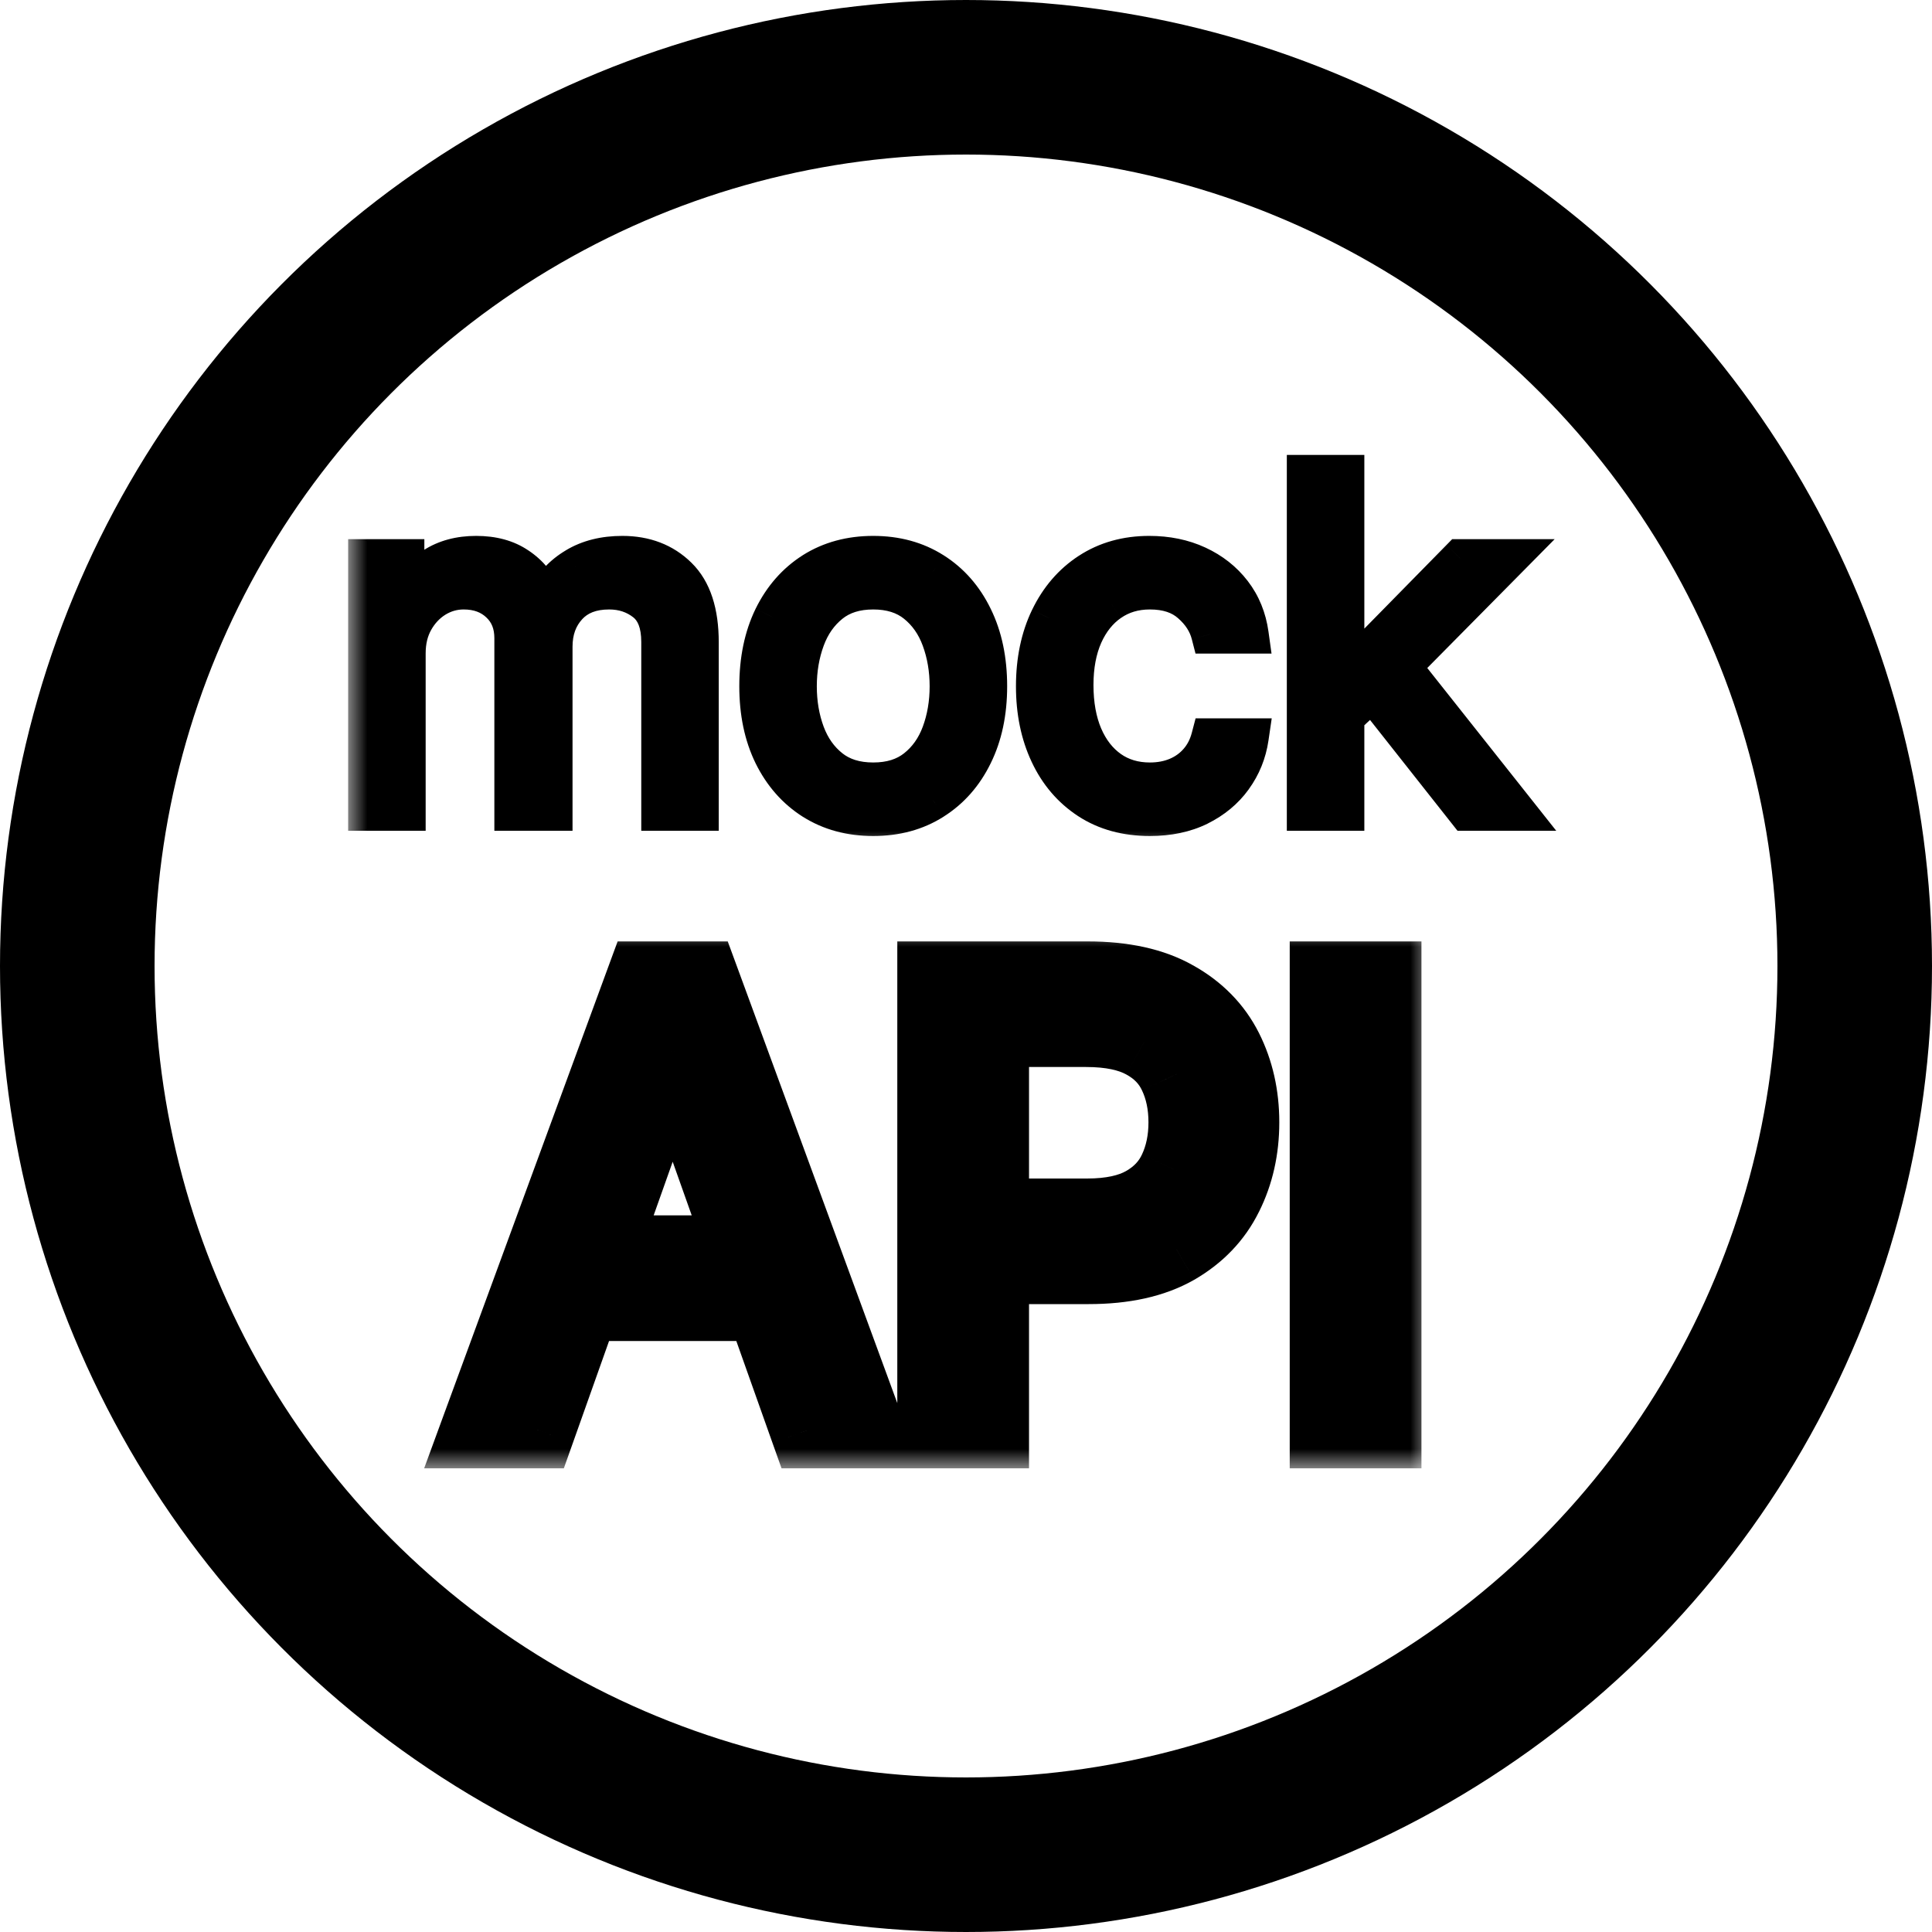 <svg width="50" height="50" viewBox="0 0 50 50" fill="none" xmlns="http://www.w3.org/2000/svg">
<circle cx="25" cy="25" r="23" stroke="black" stroke-width="4"/>
<mask id="path-2-outside-1_16_50" maskUnits="userSpaceOnUse" x="9" y="11" width="32" height="11" fill="black">
<rect fill="white" x="9" y="11" width="32" height="11"/>
<path d="M9.51 21V14.454H10.482V15.477H10.567C10.704 15.128 10.924 14.857 11.228 14.663C11.532 14.467 11.897 14.369 12.323 14.369C12.755 14.369 13.114 14.467 13.401 14.663C13.691 14.857 13.916 15.128 14.079 15.477H14.147C14.314 15.139 14.566 14.871 14.901 14.672C15.236 14.47 15.638 14.369 16.107 14.369C16.692 14.369 17.171 14.553 17.543 14.919C17.915 15.283 18.101 15.849 18.101 16.619V21H17.096V16.619C17.096 16.136 16.963 15.791 16.699 15.584C16.435 15.376 16.124 15.273 15.766 15.273C15.306 15.273 14.949 15.412 14.696 15.69C14.444 15.966 14.317 16.315 14.317 16.739V21H13.294V16.517C13.294 16.145 13.174 15.845 12.932 15.618C12.691 15.388 12.38 15.273 11.999 15.273C11.738 15.273 11.493 15.342 11.266 15.482C11.041 15.621 10.86 15.814 10.72 16.061C10.584 16.305 10.516 16.588 10.516 16.909V21H9.51ZM22.599 21.136C22.008 21.136 21.49 20.996 21.044 20.715C20.601 20.433 20.254 20.04 20.004 19.534C19.757 19.028 19.633 18.438 19.633 17.761C19.633 17.079 19.757 16.484 20.004 15.976C20.254 15.467 20.601 15.072 21.044 14.791C21.49 14.51 22.008 14.369 22.599 14.369C23.19 14.369 23.707 14.51 24.15 14.791C24.596 15.072 24.943 15.467 25.19 15.976C25.44 16.484 25.565 17.079 25.565 17.761C25.565 18.438 25.44 19.028 25.19 19.534C24.943 20.04 24.596 20.433 24.15 20.715C23.707 20.996 23.19 21.136 22.599 21.136ZM22.599 20.233C23.048 20.233 23.417 20.118 23.707 19.888C23.997 19.658 24.211 19.355 24.351 18.98C24.49 18.605 24.559 18.199 24.559 17.761C24.559 17.324 24.49 16.916 24.351 16.538C24.211 16.16 23.997 15.855 23.707 15.622C23.417 15.389 23.048 15.273 22.599 15.273C22.15 15.273 21.781 15.389 21.491 15.622C21.201 15.855 20.987 16.16 20.848 16.538C20.709 16.916 20.639 17.324 20.639 17.761C20.639 18.199 20.709 18.605 20.848 18.98C20.987 19.355 21.201 19.658 21.491 19.888C21.781 20.118 22.15 20.233 22.599 20.233ZM29.759 21.136C29.146 21.136 28.617 20.991 28.174 20.702C27.731 20.412 27.39 20.013 27.151 19.504C26.913 18.996 26.793 18.415 26.793 17.761C26.793 17.097 26.916 16.51 27.16 16.001C27.407 15.49 27.751 15.091 28.191 14.804C28.634 14.514 29.151 14.369 29.742 14.369C30.202 14.369 30.617 14.454 30.986 14.625C31.356 14.796 31.658 15.034 31.894 15.341C32.13 15.648 32.276 16.006 32.333 16.415H31.327C31.251 16.116 31.08 15.852 30.816 15.622C30.555 15.389 30.202 15.273 29.759 15.273C29.367 15.273 29.023 15.375 28.728 15.579C28.435 15.781 28.207 16.067 28.042 16.436C27.88 16.803 27.799 17.233 27.799 17.727C27.799 18.233 27.879 18.673 28.038 19.048C28.2 19.423 28.427 19.715 28.72 19.922C29.015 20.129 29.361 20.233 29.759 20.233C30.021 20.233 30.258 20.188 30.471 20.097C30.684 20.006 30.864 19.875 31.012 19.704C31.16 19.534 31.265 19.329 31.327 19.091H32.333C32.276 19.477 32.136 19.825 31.911 20.135C31.69 20.442 31.396 20.686 31.029 20.868C30.666 21.047 30.242 21.136 29.759 21.136ZM34.741 18.614L34.724 17.369H34.928L37.792 14.454H39.036L35.985 17.54H35.9L34.741 18.614ZM33.803 21V12.273H34.809V21H33.803ZM37.962 21L35.406 17.761L36.121 17.062L39.241 21H37.962Z"/>
</mask>
<path d="M9.51 21V14.454H10.482V15.477H10.567C10.704 15.128 10.924 14.857 11.228 14.663C11.532 14.467 11.897 14.369 12.323 14.369C12.755 14.369 13.114 14.467 13.401 14.663C13.691 14.857 13.916 15.128 14.079 15.477H14.147C14.314 15.139 14.566 14.871 14.901 14.672C15.236 14.47 15.638 14.369 16.107 14.369C16.692 14.369 17.171 14.553 17.543 14.919C17.915 15.283 18.101 15.849 18.101 16.619V21H17.096V16.619C17.096 16.136 16.963 15.791 16.699 15.584C16.435 15.376 16.124 15.273 15.766 15.273C15.306 15.273 14.949 15.412 14.696 15.69C14.444 15.966 14.317 16.315 14.317 16.739V21H13.294V16.517C13.294 16.145 13.174 15.845 12.932 15.618C12.691 15.388 12.38 15.273 11.999 15.273C11.738 15.273 11.493 15.342 11.266 15.482C11.041 15.621 10.86 15.814 10.72 16.061C10.584 16.305 10.516 16.588 10.516 16.909V21H9.51ZM22.599 21.136C22.008 21.136 21.49 20.996 21.044 20.715C20.601 20.433 20.254 20.04 20.004 19.534C19.757 19.028 19.633 18.438 19.633 17.761C19.633 17.079 19.757 16.484 20.004 15.976C20.254 15.467 20.601 15.072 21.044 14.791C21.49 14.51 22.008 14.369 22.599 14.369C23.19 14.369 23.707 14.51 24.15 14.791C24.596 15.072 24.943 15.467 25.19 15.976C25.44 16.484 25.565 17.079 25.565 17.761C25.565 18.438 25.44 19.028 25.19 19.534C24.943 20.04 24.596 20.433 24.15 20.715C23.707 20.996 23.19 21.136 22.599 21.136ZM22.599 20.233C23.048 20.233 23.417 20.118 23.707 19.888C23.997 19.658 24.211 19.355 24.351 18.98C24.49 18.605 24.559 18.199 24.559 17.761C24.559 17.324 24.49 16.916 24.351 16.538C24.211 16.16 23.997 15.855 23.707 15.622C23.417 15.389 23.048 15.273 22.599 15.273C22.15 15.273 21.781 15.389 21.491 15.622C21.201 15.855 20.987 16.16 20.848 16.538C20.709 16.916 20.639 17.324 20.639 17.761C20.639 18.199 20.709 18.605 20.848 18.98C20.987 19.355 21.201 19.658 21.491 19.888C21.781 20.118 22.15 20.233 22.599 20.233ZM29.759 21.136C29.146 21.136 28.617 20.991 28.174 20.702C27.731 20.412 27.39 20.013 27.151 19.504C26.913 18.996 26.793 18.415 26.793 17.761C26.793 17.097 26.916 16.51 27.16 16.001C27.407 15.49 27.751 15.091 28.191 14.804C28.634 14.514 29.151 14.369 29.742 14.369C30.202 14.369 30.617 14.454 30.986 14.625C31.356 14.796 31.658 15.034 31.894 15.341C32.13 15.648 32.276 16.006 32.333 16.415H31.327C31.251 16.116 31.08 15.852 30.816 15.622C30.555 15.389 30.202 15.273 29.759 15.273C29.367 15.273 29.023 15.375 28.728 15.579C28.435 15.781 28.207 16.067 28.042 16.436C27.88 16.803 27.799 17.233 27.799 17.727C27.799 18.233 27.879 18.673 28.038 19.048C28.2 19.423 28.427 19.715 28.72 19.922C29.015 20.129 29.361 20.233 29.759 20.233C30.021 20.233 30.258 20.188 30.471 20.097C30.684 20.006 30.864 19.875 31.012 19.704C31.16 19.534 31.265 19.329 31.327 19.091H32.333C32.276 19.477 32.136 19.825 31.911 20.135C31.69 20.442 31.396 20.686 31.029 20.868C30.666 21.047 30.242 21.136 29.759 21.136ZM34.741 18.614L34.724 17.369H34.928L37.792 14.454H39.036L35.985 17.54H35.9L34.741 18.614ZM33.803 21V12.273H34.809V21H33.803ZM37.962 21L35.406 17.761L36.121 17.062L39.241 21H37.962Z" fill="black"/>
<path d="M9.51 21H9.01V21.5H9.51V21ZM9.51 14.454V13.954H9.01V14.454H9.51ZM10.482 14.454H10.982V13.954H10.482V14.454ZM10.482 15.477H9.982V15.977H10.482V15.477ZM10.567 15.477V15.977H10.909L11.033 15.659L10.567 15.477ZM11.228 14.663L11.496 15.085L11.499 15.084L11.228 14.663ZM13.401 14.663L13.119 15.076L13.124 15.079L13.401 14.663ZM14.079 15.477L13.625 15.688L13.759 15.977H14.079V15.477ZM14.147 15.477V15.977H14.457L14.595 15.699L14.147 15.477ZM14.901 14.672L15.156 15.102L15.159 15.1L14.901 14.672ZM17.543 14.919L17.192 15.275L17.194 15.277L17.543 14.919ZM18.101 21V21.5H18.601V21H18.101ZM17.096 21H16.596V21.5H17.096V21ZM16.699 15.584L16.39 15.977L16.39 15.977L16.699 15.584ZM14.696 15.69L15.065 16.028L15.066 16.026L14.696 15.69ZM14.317 21V21.5H14.817V21H14.317ZM13.294 21H12.794V21.5H13.294V21ZM12.932 15.618L12.587 15.98L12.589 15.982L12.932 15.618ZM11.266 15.482L11.005 15.055L11.002 15.057L11.266 15.482ZM10.72 16.061L10.285 15.816L10.284 15.817L10.72 16.061ZM10.516 21V21.5H11.016V21H10.516ZM10.01 21V14.454H9.01V21H10.01ZM9.51 14.954H10.482V13.954H9.51V14.954ZM9.982 14.454V15.477H10.982V14.454H9.982ZM10.482 15.977H10.567V14.977H10.482V15.977ZM11.033 15.659C11.132 15.404 11.286 15.219 11.496 15.085L10.959 14.241C10.562 14.494 10.275 14.851 10.101 15.296L11.033 15.659ZM11.499 15.084C11.708 14.948 11.975 14.869 12.323 14.869V13.869C11.818 13.869 11.355 13.986 10.957 14.243L11.499 15.084ZM12.323 14.869C12.678 14.869 12.933 14.949 13.119 15.076L13.683 14.251C13.295 13.985 12.831 13.869 12.323 13.869V14.869ZM13.124 15.079C13.329 15.216 13.497 15.412 13.625 15.688L14.532 15.267C14.336 14.843 14.053 14.497 13.678 14.247L13.124 15.079ZM14.079 15.977H14.147V14.977H14.079V15.977ZM14.595 15.699C14.718 15.451 14.901 15.253 15.156 15.102L14.646 14.242C14.23 14.488 13.911 14.828 13.699 15.255L14.595 15.699ZM15.159 15.1C15.402 14.954 15.711 14.869 16.107 14.869V13.869C15.565 13.869 15.07 13.986 14.643 14.243L15.159 15.1ZM16.107 14.869C16.578 14.869 16.925 15.012 17.192 15.275L17.894 14.563C17.416 14.093 16.806 13.869 16.107 13.869V14.869ZM17.194 15.277C17.431 15.509 17.601 15.92 17.601 16.619H18.601C18.601 15.779 18.399 15.056 17.892 14.561L17.194 15.277ZM17.601 16.619V21H18.601V16.619H17.601ZM18.101 20.5H17.096V21.5H18.101V20.5ZM17.596 21V16.619H16.596V21H17.596ZM17.596 16.619C17.596 16.053 17.439 15.529 17.008 15.191L16.39 15.977C16.488 16.053 16.596 16.22 16.596 16.619H17.596ZM17.008 15.191C16.65 14.909 16.228 14.773 15.766 14.773V15.773C16.02 15.773 16.22 15.844 16.39 15.977L17.008 15.191ZM15.766 14.773C15.199 14.773 14.695 14.949 14.326 15.354L15.066 16.026C15.204 15.875 15.413 15.773 15.766 15.773V14.773ZM14.328 15.352C13.979 15.732 13.817 16.208 13.817 16.739H14.817C14.817 16.423 14.908 16.199 15.065 16.028L14.328 15.352ZM13.817 16.739V21H14.817V16.739H13.817ZM14.317 20.5H13.294V21.5H14.317V20.5ZM13.794 21V16.517H12.794V21H13.794ZM13.794 16.517C13.794 16.026 13.63 15.588 13.275 15.254L12.589 15.982C12.718 16.103 12.794 16.264 12.794 16.517H13.794ZM13.277 15.256C12.929 14.925 12.489 14.773 11.999 14.773V15.773C12.271 15.773 12.452 15.851 12.587 15.98L13.277 15.256ZM11.999 14.773C11.643 14.773 11.309 14.869 11.005 15.055L11.527 15.908C11.677 15.816 11.832 15.773 11.999 15.773V14.773ZM11.002 15.057C10.701 15.243 10.462 15.501 10.285 15.816L11.156 16.306C11.257 16.127 11.382 15.998 11.53 15.906L11.002 15.057ZM10.284 15.817C10.1 16.147 10.016 16.515 10.016 16.909H11.016C11.016 16.661 11.068 16.464 11.157 16.305L10.284 15.817ZM10.016 16.909V21H11.016V16.909H10.016ZM10.516 20.5H9.51V21.5H10.516V20.5ZM21.044 20.715L20.776 21.137L20.777 21.137L21.044 20.715ZM20.004 19.534L19.555 19.754L19.556 19.756L20.004 19.534ZM20.004 15.976L19.555 15.755L19.554 15.757L20.004 15.976ZM21.044 14.791L20.777 14.368L20.776 14.369L21.044 14.791ZM24.15 14.791L23.882 15.213L23.884 15.214L24.15 14.791ZM25.19 15.976L24.74 16.194L24.741 16.196L25.19 15.976ZM25.19 19.534L24.742 19.312L24.741 19.314L25.19 19.534ZM24.15 20.715L23.884 20.292L23.882 20.292L24.15 20.715ZM23.707 19.888L23.396 19.496L23.396 19.496L23.707 19.888ZM24.351 18.98L24.819 19.154L24.819 19.154L24.351 18.98ZM24.351 16.538L24.82 16.366L24.82 16.366L24.351 16.538ZM23.707 15.622L24.02 15.232L24.02 15.232L23.707 15.622ZM21.491 15.622L21.178 15.232L21.178 15.232L21.491 15.622ZM20.848 16.538L20.378 16.366L20.378 16.366L20.848 16.538ZM20.848 18.98L20.379 19.154L20.379 19.154L20.848 18.98ZM21.491 19.888L21.802 19.496L21.802 19.496L21.491 19.888ZM22.599 20.636C22.091 20.636 21.667 20.517 21.31 20.292L20.777 21.137C21.312 21.475 21.925 21.636 22.599 21.636V20.636ZM21.312 20.292C20.951 20.064 20.665 19.742 20.452 19.312L19.556 19.756C19.843 20.337 20.25 20.803 20.776 21.137L21.312 20.292ZM20.453 19.314C20.245 18.89 20.133 18.377 20.133 17.761H19.133C19.133 18.498 19.268 19.167 19.555 19.754L20.453 19.314ZM20.133 17.761C20.133 17.14 20.246 16.622 20.454 16.194L19.554 15.757C19.268 16.346 19.133 17.019 19.133 17.761H20.133ZM20.453 16.196C20.665 15.764 20.952 15.441 21.312 15.213L20.776 14.369C20.249 14.704 19.842 15.171 19.555 15.755L20.453 16.196ZM21.31 15.214C21.667 14.989 22.091 14.869 22.599 14.869V13.869C21.925 13.869 21.312 14.031 20.777 14.368L21.31 15.214ZM22.599 14.869C23.107 14.869 23.529 14.989 23.882 15.213L24.418 14.369C23.885 14.031 23.273 13.869 22.599 13.869V14.869ZM23.884 15.214C24.245 15.442 24.531 15.763 24.74 16.194L25.64 15.757C25.355 15.171 24.948 14.703 24.417 14.368L23.884 15.214ZM24.741 16.196C24.951 16.624 25.065 17.141 25.065 17.761H26.065C26.065 17.018 25.929 16.345 25.639 15.755L24.741 16.196ZM25.065 17.761C25.065 18.376 24.952 18.888 24.742 19.312L25.638 19.756C25.928 19.169 26.065 18.499 26.065 17.761H25.065ZM24.741 19.314C24.532 19.743 24.246 20.063 23.884 20.292L24.417 21.137C24.947 20.803 25.354 20.337 25.639 19.754L24.741 19.314ZM23.882 20.292C23.529 20.517 23.107 20.636 22.599 20.636V21.636C23.273 21.636 23.885 21.475 24.418 21.137L23.882 20.292ZM22.599 20.733C23.136 20.733 23.622 20.594 24.018 20.279L23.396 19.496C23.212 19.642 22.96 19.733 22.599 19.733V20.733ZM24.018 20.279C24.385 19.988 24.651 19.608 24.819 19.154L23.882 18.806C23.772 19.103 23.609 19.328 23.396 19.496L24.018 20.279ZM24.819 19.154C24.981 18.718 25.059 18.253 25.059 17.761H24.059C24.059 18.145 23.998 18.492 23.882 18.806L24.819 19.154ZM25.059 17.761C25.059 17.27 24.981 16.803 24.82 16.366L23.881 16.711C23.998 17.029 24.059 17.378 24.059 17.761H25.059ZM24.82 16.366C24.652 15.91 24.387 15.527 24.02 15.232L23.394 16.012C23.607 16.183 23.771 16.411 23.881 16.711L24.82 16.366ZM24.02 15.232C23.624 14.914 23.137 14.773 22.599 14.773V15.773C22.958 15.773 23.21 15.864 23.394 16.012L24.02 15.232ZM22.599 14.773C22.061 14.773 21.574 14.914 21.178 15.232L21.804 16.012C21.988 15.864 22.24 15.773 22.599 15.773V14.773ZM21.178 15.232C20.812 15.527 20.546 15.91 20.378 16.366L21.317 16.711C21.427 16.411 21.591 16.183 21.804 16.012L21.178 15.232ZM20.378 16.366C20.217 16.803 20.139 17.27 20.139 17.761H21.139C21.139 17.378 21.2 17.029 21.317 16.711L20.378 16.366ZM20.139 17.761C20.139 18.253 20.217 18.718 20.379 19.154L21.316 18.806C21.2 18.492 21.139 18.145 21.139 17.761H20.139ZM20.379 19.154C20.547 19.608 20.813 19.988 21.18 20.279L21.802 19.496C21.59 19.328 21.427 19.103 21.316 18.806L20.379 19.154ZM21.18 20.279C21.576 20.594 22.062 20.733 22.599 20.733V19.733C22.238 19.733 21.986 19.642 21.802 19.496L21.18 20.279ZM28.174 20.702L27.9 21.12L27.9 21.12L28.174 20.702ZM27.16 16.001L26.71 15.784L26.709 15.785L27.16 16.001ZM28.191 14.804L28.464 15.223L28.465 15.223L28.191 14.804ZM31.894 15.341L32.291 15.036L32.291 15.036L31.894 15.341ZM32.333 16.415V16.915H32.907L32.828 16.346L32.333 16.415ZM31.327 16.415L30.843 16.539L30.94 16.915H31.327V16.415ZM30.816 15.622L30.483 15.995L30.488 15.999L30.816 15.622ZM28.728 15.579L29.012 15.991L29.013 15.991L28.728 15.579ZM28.042 16.436L27.585 16.232L27.585 16.234L28.042 16.436ZM28.038 19.048L27.577 19.244L27.579 19.247L28.038 19.048ZM28.72 19.922L28.43 20.33L28.432 20.331L28.72 19.922ZM30.471 20.097L30.275 19.637L30.275 19.637L30.471 20.097ZM31.012 19.704L31.39 20.032L31.39 20.032L31.012 19.704ZM31.327 19.091V18.591H30.942L30.844 18.964L31.327 19.091ZM32.333 19.091L32.828 19.164L32.912 18.591H32.333V19.091ZM31.911 20.135L31.506 19.841L31.506 19.842L31.911 20.135ZM31.029 20.868L31.25 21.317L31.251 21.316L31.029 20.868ZM29.759 20.636C29.227 20.636 28.797 20.512 28.448 20.283L27.9 21.12C28.437 21.471 29.064 21.636 29.759 21.636V20.636ZM28.448 20.283C28.087 20.047 27.806 19.722 27.604 19.292L26.699 19.717C26.974 20.304 27.375 20.776 27.9 21.12L28.448 20.283ZM27.604 19.292C27.401 18.86 27.293 18.353 27.293 17.761H26.293C26.293 18.476 26.424 19.132 26.699 19.717L27.604 19.292ZM27.293 17.761C27.293 17.158 27.404 16.648 27.61 16.218L26.709 15.785C26.427 16.372 26.293 17.035 26.293 17.761H27.293ZM27.61 16.219C27.821 15.783 28.106 15.456 28.464 15.223L27.918 14.385C27.395 14.726 26.993 15.197 26.71 15.784L27.61 16.219ZM28.465 15.223C28.817 14.992 29.237 14.869 29.742 14.869V13.869C29.066 13.869 28.451 14.037 27.917 14.386L28.465 15.223ZM29.742 14.869C30.14 14.869 30.482 14.943 30.777 15.079L31.196 14.171C30.753 13.966 30.265 13.869 29.742 13.869V14.869ZM30.777 15.079C31.077 15.217 31.314 15.406 31.498 15.646L32.291 15.036C32.003 14.662 31.635 14.374 31.196 14.171L30.777 15.079ZM31.498 15.646C31.677 15.879 31.792 16.154 31.838 16.484L32.828 16.346C32.76 15.857 32.583 15.416 32.291 15.036L31.498 15.646ZM32.333 15.915H31.327V16.915H32.333V15.915ZM31.812 16.29C31.706 15.881 31.474 15.532 31.144 15.245L30.488 15.999C30.686 16.172 30.795 16.352 30.843 16.539L31.812 16.29ZM31.149 15.249C30.773 14.914 30.291 14.773 29.759 14.773V15.773C30.113 15.773 30.336 15.864 30.483 15.995L31.149 15.249ZM29.759 14.773C29.275 14.773 28.83 14.901 28.443 15.168L29.013 15.991C29.217 15.849 29.459 15.773 29.759 15.773V14.773ZM28.444 15.168C28.066 15.429 27.782 15.791 27.585 16.232L28.498 16.64C28.631 16.343 28.805 16.134 29.012 15.991L28.444 15.168ZM27.585 16.234C27.389 16.677 27.299 17.179 27.299 17.727H28.299C28.299 17.287 28.371 16.928 28.499 16.638L27.585 16.234ZM27.299 17.727C27.299 18.284 27.387 18.794 27.577 19.244L28.498 18.853C28.371 18.553 28.299 18.182 28.299 17.727H27.299ZM27.579 19.247C27.772 19.694 28.053 20.062 28.43 20.33L29.009 19.514C28.801 19.367 28.627 19.153 28.497 18.85L27.579 19.247ZM28.432 20.331C28.82 20.604 29.27 20.733 29.759 20.733V19.733C29.453 19.733 29.209 19.655 29.007 19.513L28.432 20.331ZM29.759 20.733C30.079 20.733 30.384 20.677 30.667 20.556L30.275 19.637C30.131 19.698 29.962 19.733 29.759 19.733V20.733ZM30.667 20.556C30.948 20.437 31.191 20.261 31.39 20.032L30.634 19.377C30.538 19.489 30.42 19.575 30.275 19.637L30.667 20.556ZM31.39 20.032C31.592 19.798 31.731 19.523 31.811 19.218L30.844 18.964C30.799 19.136 30.727 19.27 30.634 19.377L31.39 20.032ZM31.327 19.591H32.333V18.591H31.327V19.591ZM31.838 19.018C31.793 19.327 31.683 19.599 31.506 19.841L32.316 20.428C32.589 20.052 32.76 19.628 32.828 19.164L31.838 19.018ZM31.506 19.842C31.336 20.078 31.107 20.271 30.807 20.42L31.251 21.316C31.684 21.101 32.044 20.806 32.317 20.428L31.506 19.842ZM30.808 20.419C30.525 20.559 30.18 20.636 29.759 20.636V21.636C30.304 21.636 30.806 21.535 31.25 21.317L30.808 20.419ZM34.741 18.614L34.241 18.62L34.256 19.744L35.081 18.98L34.741 18.614ZM34.724 17.369V16.869H34.217L34.224 17.376L34.724 17.369ZM34.928 17.369V17.869H35.138L35.285 17.72L34.928 17.369ZM37.792 14.454V13.954H37.582L37.435 14.104L37.792 14.454ZM39.036 14.454L39.392 14.806L40.234 13.954H39.036V14.454ZM35.985 17.54V18.04H36.194L36.341 17.891L35.985 17.54ZM35.9 17.54V17.04H35.704L35.56 17.173L35.9 17.54ZM33.803 21H33.303V21.5H33.803V21ZM33.803 12.273V11.773H33.303V12.273H33.803ZM34.809 12.273H35.309V11.773H34.809V12.273ZM34.809 21V21.5H35.309V21H34.809ZM37.962 21L37.57 21.31L37.72 21.5H37.962V21ZM35.406 17.761L35.056 17.404L34.734 17.718L35.013 18.071L35.406 17.761ZM36.121 17.062L36.513 16.752L36.169 16.317L35.772 16.705L36.121 17.062ZM39.241 21V21.5H40.275L39.633 20.689L39.241 21ZM35.241 18.607L35.224 17.363L34.224 17.376L34.241 18.62L35.241 18.607ZM34.724 17.869H34.928V16.869H34.724V17.869ZM35.285 17.72L38.149 14.805L37.435 14.104L34.572 17.019L35.285 17.72ZM37.792 14.954H39.036V13.954H37.792V14.954ZM38.681 14.103L35.63 17.188L36.341 17.891L39.392 14.806L38.681 14.103ZM35.985 17.04H35.9V18.04H35.985V17.04ZM35.56 17.173L34.401 18.247L35.081 18.98L36.24 17.907L35.56 17.173ZM34.303 21V12.273H33.303V21H34.303ZM33.803 12.773H34.809V11.773H33.803V12.773ZM34.309 12.273V21H35.309V12.273H34.309ZM34.809 20.5H33.803V21.5H34.809V20.5ZM38.355 20.69L35.798 17.451L35.013 18.071L37.57 21.31L38.355 20.69ZM35.755 18.119L36.471 17.42L35.772 16.705L35.056 17.404L35.755 18.119ZM35.73 17.373L38.849 21.311L39.633 20.689L36.513 16.752L35.73 17.373ZM39.241 20.5H37.962V21.5H39.241V20.5Z" fill="black" mask="url(#path-2-outside-1_16_50)"/>
<mask id="path-4-outside-2_16_50" maskUnits="userSpaceOnUse" x="10" y="24" width="27" height="14" fill="black">
<rect fill="white" x="10" y="24" width="27" height="14"/>
<path d="M13.886 37H12.409L16.682 25.364H18.136L22.409 37H20.932L17.454 27.204H17.364L13.886 37ZM14.432 32.455H20.386V33.705H14.432V32.455ZM24.222 37V25.364H28.153C29.066 25.364 29.812 25.528 30.392 25.858C30.975 26.184 31.407 26.625 31.688 27.182C31.968 27.739 32.108 28.36 32.108 29.046C32.108 29.731 31.968 30.354 31.688 30.915C31.411 31.475 30.983 31.922 30.403 32.256C29.824 32.585 29.081 32.75 28.176 32.75H25.358V31.5H28.131C28.756 31.5 29.258 31.392 29.636 31.176C30.015 30.96 30.29 30.669 30.46 30.301C30.634 29.93 30.722 29.511 30.722 29.046C30.722 28.579 30.634 28.163 30.46 27.796C30.29 27.428 30.013 27.14 29.631 26.932C29.248 26.72 28.741 26.614 28.108 26.614H25.631V37H24.222ZM35.787 25.364V37H34.378V25.364H35.787Z"/>
</mask>
<path d="M13.886 37H12.409L16.682 25.364H18.136L22.409 37H20.932L17.454 27.204H17.364L13.886 37ZM14.432 32.455H20.386V33.705H14.432V32.455ZM24.222 37V25.364H28.153C29.066 25.364 29.812 25.528 30.392 25.858C30.975 26.184 31.407 26.625 31.688 27.182C31.968 27.739 32.108 28.36 32.108 29.046C32.108 29.731 31.968 30.354 31.688 30.915C31.411 31.475 30.983 31.922 30.403 32.256C29.824 32.585 29.081 32.75 28.176 32.75H25.358V31.5H28.131C28.756 31.5 29.258 31.392 29.636 31.176C30.015 30.96 30.29 30.669 30.46 30.301C30.634 29.93 30.722 29.511 30.722 29.046C30.722 28.579 30.634 28.163 30.46 27.796C30.29 27.428 30.013 27.14 29.631 26.932C29.248 26.72 28.741 26.614 28.108 26.614H25.631V37H24.222ZM35.787 25.364V37H34.378V25.364H35.787Z" fill="black"/>
<path d="M13.886 37V38H14.592L14.829 37.334L13.886 37ZM12.409 37L11.47 36.655L10.977 38H12.409V37ZM16.682 25.364V24.364H15.984L15.743 25.019L16.682 25.364ZM18.136 25.364L19.075 25.019L18.834 24.364H18.136V25.364ZM22.409 37V38H23.842L23.348 36.655L22.409 37ZM20.932 37L19.989 37.334L20.226 38H20.932V37ZM17.454 27.204L18.397 26.87L18.161 26.204H17.454V27.204ZM17.364 27.204V26.204H16.657L16.421 26.87L17.364 27.204ZM14.432 32.455V31.454H13.432V32.455H14.432ZM20.386 32.455H21.386V31.454H20.386V32.455ZM20.386 33.705V34.705H21.386V33.705H20.386ZM14.432 33.705H13.432V34.705H14.432V33.705ZM13.886 36H12.409V38H13.886V36ZM13.348 37.345L17.62 25.708L15.743 25.019L11.47 36.655L13.348 37.345ZM16.682 26.364H18.136V24.364H16.682V26.364ZM17.198 25.708L21.47 37.345L23.348 36.655L19.075 25.019L17.198 25.708ZM22.409 36H20.932V38H22.409V36ZM21.874 36.666L18.397 26.87L16.512 27.539L19.989 37.334L21.874 36.666ZM17.454 26.204H17.364V28.204H17.454V26.204ZM16.421 26.87L12.944 36.666L14.829 37.334L18.306 27.539L16.421 26.87ZM14.432 33.455H20.386V31.454H14.432V33.455ZM19.386 32.455V33.705H21.386V32.455H19.386ZM20.386 32.705H14.432V34.705H20.386V32.705ZM15.432 33.705V32.455H13.432V33.705H15.432ZM24.222 37H23.222V38H24.222V37ZM24.222 25.364V24.364H23.222V25.364H24.222ZM30.392 25.858L29.898 26.727L29.904 26.731L30.392 25.858ZM31.688 27.182L30.794 27.631L30.794 27.631L31.688 27.182ZM31.688 30.915L30.793 30.468L30.791 30.472L31.688 30.915ZM30.403 32.256L30.898 33.125L30.902 33.123L30.403 32.256ZM25.358 32.75H24.358V33.75H25.358V32.75ZM25.358 31.5V30.5H24.358V31.5H25.358ZM29.636 31.176L29.141 30.307L29.141 30.307L29.636 31.176ZM30.46 30.301L29.555 29.876L29.553 29.88L30.46 30.301ZM30.46 27.796L29.553 28.216L29.557 28.224L30.46 27.796ZM29.631 26.932L29.146 27.806L29.152 27.81L29.631 26.932ZM25.631 26.614V25.614H24.631V26.614H25.631ZM25.631 37V38H26.631V37H25.631ZM25.222 37V25.364H23.222V37H25.222ZM24.222 26.364H28.153V24.364H24.222V26.364ZM28.153 26.364C28.954 26.364 29.514 26.509 29.898 26.727L30.886 24.989C30.111 24.548 29.178 24.364 28.153 24.364V26.364ZM29.904 26.731C30.326 26.967 30.61 27.266 30.794 27.631L32.581 26.732C32.204 25.984 31.624 25.401 30.88 24.985L29.904 26.731ZM30.794 27.631C30.998 28.035 31.108 28.5 31.108 29.046H33.108C33.108 28.22 32.938 27.442 32.581 26.732L30.794 27.631ZM31.108 29.046C31.108 29.591 30.998 30.058 30.793 30.468L32.582 31.362C32.938 30.65 33.108 29.872 33.108 29.046H31.108ZM30.791 30.472C30.608 30.843 30.325 31.147 29.905 31.389L30.902 33.123C31.641 32.697 32.214 32.108 32.584 31.357L30.791 30.472ZM29.909 31.386C29.525 31.605 28.968 31.75 28.176 31.75V33.75C29.195 33.75 30.123 33.566 30.898 33.125L29.909 31.386ZM28.176 31.75H25.358V33.75H28.176V31.75ZM26.358 32.75V31.5H24.358V32.75H26.358ZM25.358 32.5H28.131V30.5H25.358V32.5ZM28.131 32.5C28.858 32.5 29.55 32.376 30.132 32.045L29.141 30.307C28.965 30.408 28.653 30.5 28.131 30.5V32.5ZM30.132 32.045C30.676 31.734 31.103 31.293 31.367 30.722L29.553 29.88C29.477 30.045 29.354 30.186 29.141 30.307L30.132 32.045ZM31.366 30.726C31.61 30.205 31.722 29.638 31.722 29.046H29.722C29.722 29.384 29.659 29.655 29.555 29.876L31.366 30.726ZM31.722 29.046C31.722 28.453 31.61 27.887 31.364 27.367L29.557 28.224C29.659 28.439 29.722 28.706 29.722 29.046H31.722ZM31.367 27.375C31.1 26.798 30.665 26.356 30.109 26.054L29.152 27.81C29.362 27.924 29.48 28.058 29.553 28.216L31.367 27.375ZM30.116 26.057C29.533 25.734 28.839 25.614 28.108 25.614V27.614C28.642 27.614 28.963 27.705 29.146 27.806L30.116 26.057ZM28.108 25.614H25.631V27.614H28.108V25.614ZM24.631 26.614V37H26.631V26.614H24.631ZM25.631 36H24.222V38H25.631V36ZM35.787 25.364H36.787V24.364H35.787V25.364ZM35.787 37V38H36.787V37H35.787ZM34.378 37H33.378V38H34.378V37ZM34.378 25.364V24.364H33.378V25.364H34.378ZM34.787 25.364V37H36.787V25.364H34.787ZM35.787 36H34.378V38H35.787V36ZM35.378 37V25.364H33.378V37H35.378ZM34.378 26.364H35.787V24.364H34.378V26.364Z" fill="black" mask="url(#path-4-outside-2_16_50)"/>
</svg>
